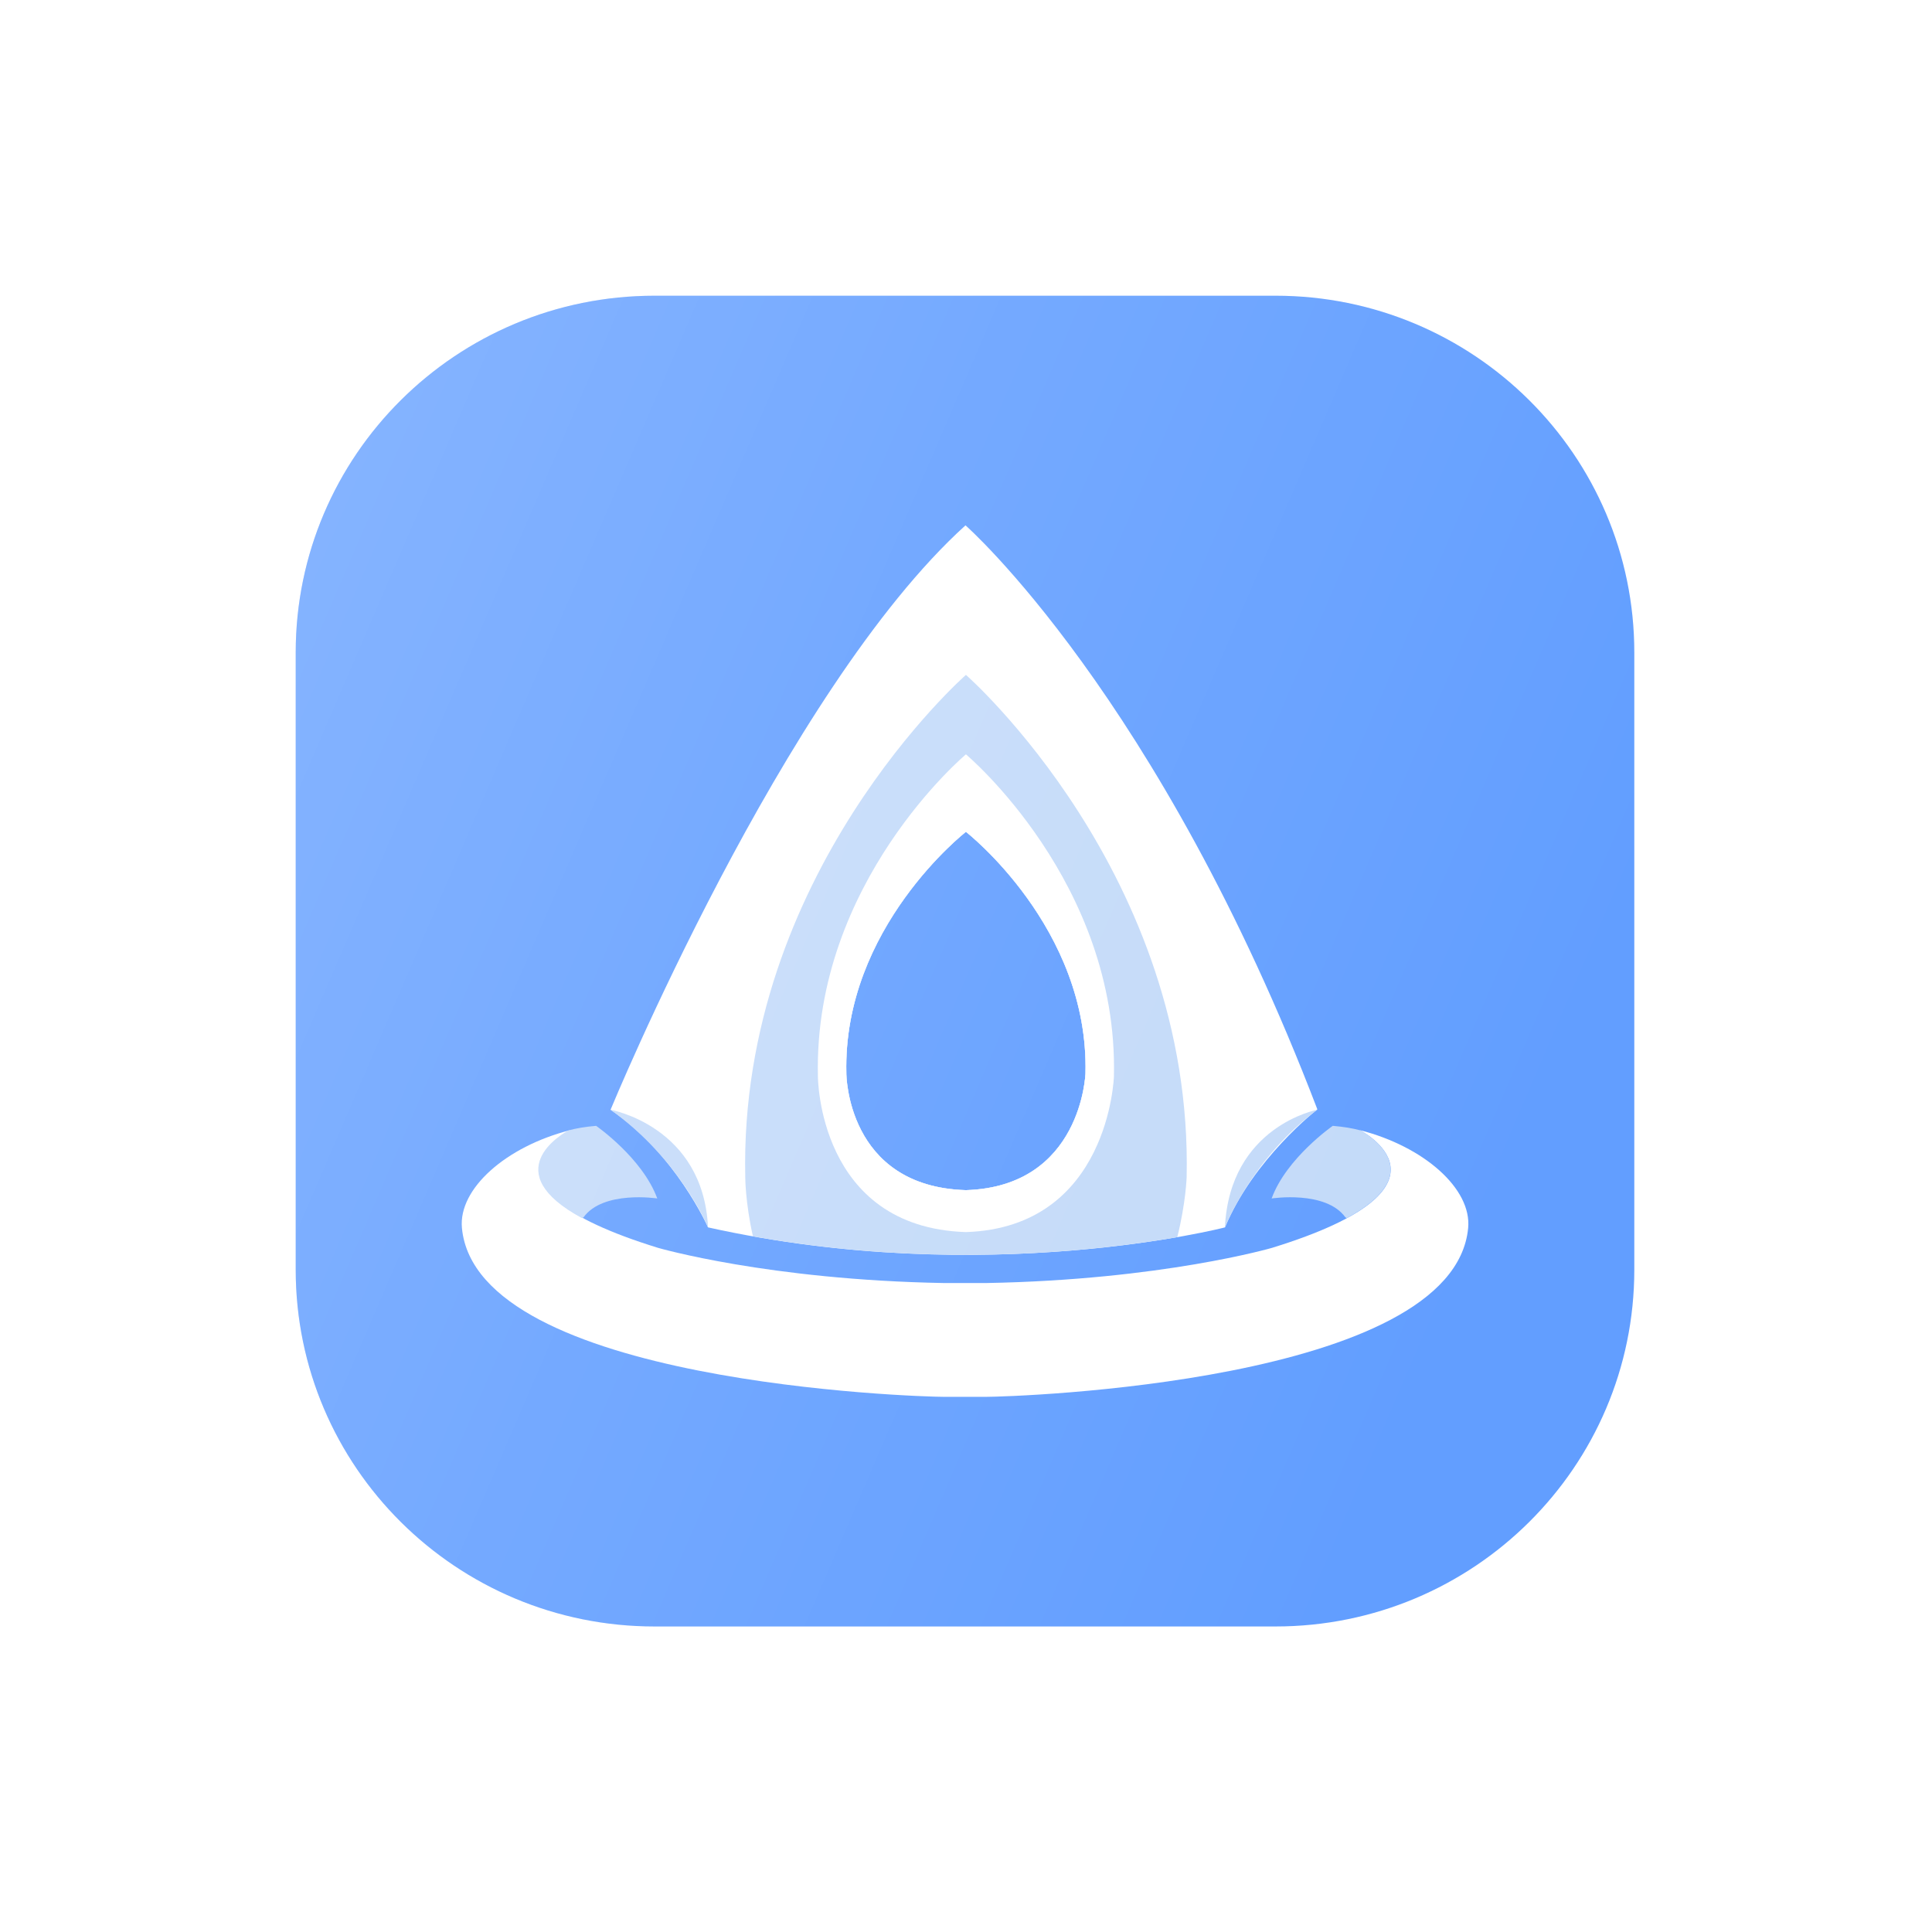 <svg width="196" height="195" viewBox="0 0 196 195" fill="none" xmlns="http://www.w3.org/2000/svg">
<g filter="url(#filter0_d_26_1380)">
<path d="M129.395 20H66.404C46.299 20 30 36.203 30 56.19V118.81C30 138.797 46.299 155 66.404 155H129.395C149.5 155 165.799 138.797 165.799 118.81V56.19C165.799 36.203 149.5 20 129.395 20Z" fill="#629EFF"/>
<path d="M97.949 43.295C79.482 60.008 61.941 102.582 61.941 102.582C68.498 106.963 71.829 114.514 71.829 114.514C100.085 120.786 124.274 114.514 124.274 114.514C127.139 107.595 133.646 102.54 133.646 102.54C117.562 60.507 97.949 43.295 97.949 43.295ZM110.121 98.884C110.121 98.884 109.754 110.373 97.992 110.738C85.855 110.373 85.862 98.884 85.862 98.884C85.494 84.111 97.992 74.387 97.992 74.387C97.992 74.387 110.489 84.104 110.121 98.884Z" fill="white"/>
<path d="M97.991 58.468C97.991 58.468 74.934 78.683 75.606 109.416C75.606 109.416 75.606 111.969 76.384 115.421C95.183 118.789 111.621 116.862 119.436 115.505C120.306 112.004 120.384 109.416 120.384 109.416C121.056 78.683 97.998 58.468 97.998 58.468H97.991ZM110.121 98.884C110.121 98.884 109.753 110.373 97.991 110.738C85.854 110.373 85.861 98.884 85.861 98.884C85.493 84.111 97.991 74.387 97.991 74.387C97.991 74.387 110.489 84.104 110.121 98.884Z" fill="#C3DAF9"/>
<path d="M95.764 131.705C93.048 131.705 48.333 130.313 46.862 114.57C46.494 110.591 51.332 106.309 57.846 104.649C57.846 104.649 46.607 110.373 66.751 116.588C66.751 116.588 77.926 119.844 95.771 120.16H100.036C117.88 119.844 129.056 116.588 129.056 116.588C149.199 110.373 137.96 104.649 137.96 104.649C144.474 106.316 149.312 110.598 148.944 114.57C147.473 130.313 102.759 131.705 100.043 131.705H95.764Z" fill="white"/>
<path d="M97.992 66.526C97.992 66.526 82.523 79.484 82.976 99.186C82.976 99.186 82.969 114.507 97.992 114.992C112.547 114.507 113.007 99.186 113.007 99.186C113.46 79.484 97.992 66.526 97.992 66.526ZM110.121 98.884C110.121 98.884 109.754 110.373 97.992 110.738C85.854 110.373 85.862 98.884 85.862 98.884C85.494 84.111 97.992 74.387 97.992 74.387C97.992 74.387 110.489 84.104 110.121 98.884Z" fill="white"/>
<path d="M136.489 113.495L136.63 113.579C145.365 108.868 138.646 105.015 138.003 104.67C137.239 104.466 136.319 104.305 135.209 104.213C135.209 104.213 130.505 107.476 129.006 111.582C129.006 111.582 134.494 110.731 136.489 113.495Z" fill="#C3DAF9"/>
<path d="M59.197 113.495L59.055 113.579C50.32 108.868 57.04 105.015 57.683 104.67C58.447 104.466 59.367 104.305 60.477 104.213C60.477 104.213 65.18 107.476 66.68 111.582C66.68 111.582 61.191 110.731 59.197 113.495Z" fill="#C3DAF9"/>
<path d="M61.941 102.582C61.941 102.582 71.334 104.241 71.829 114.514C71.829 114.514 69.028 107.645 61.941 102.582Z" fill="#C3DAF9"/>
<path d="M133.638 102.582C133.638 102.582 124.762 104.241 124.267 114.514C124.267 114.514 127.025 107.49 133.638 102.582Z" fill="#C3DAF9"/>
<g style="mix-blend-mode:plus-lighter" opacity="0.4">
<path d="M129.395 20H66.404C46.299 20 30 36.203 30 56.19V118.81C30 138.797 46.299 155 66.404 155H129.395C149.5 155 165.799 138.797 165.799 118.81V56.19C165.799 36.203 149.5 20 129.395 20Z" fill="url(#paint0_linear_26_1380)"/>
</g>
</g>
<defs>
<filter id="filter0_d_26_1380" x="0" y="0" width="195.799" height="195" filterUnits="userSpaceOnUse" color-interpolation-filters="sRGB">
<feFlood flood-opacity="0" result="BackgroundImageFix"/>
<feColorMatrix in="SourceAlpha" type="matrix" values="0 0 0 0 0 0 0 0 0 0 0 0 0 0 0 0 0 0 127 0" result="hardAlpha"/>
<feOffset dy="10"/>
<feGaussianBlur stdDeviation="15"/>
<feComposite in2="hardAlpha" operator="out"/>
<feColorMatrix type="matrix" values="0 0 0 0 0.384 0 0 0 0 0.62 0 0 0 0 1 0 0 0 0.5 0"/>
<feBlend mode="normal" in2="BackgroundImageFix" result="effect1_dropShadow_26_1380"/>
<feBlend mode="normal" in="SourceGraphic" in2="effect1_dropShadow_26_1380" result="shape"/>
</filter>
<linearGradient id="paint0_linear_26_1380" x1="23" y1="44" x2="156.5" y2="101.5" gradientUnits="userSpaceOnUse">
<stop stop-color="white" stop-opacity="0.58"/>
<stop offset="0.462" stop-color="white" stop-opacity="0.28"/>
<stop offset="1" stop-color="white" stop-opacity="0"/>
</linearGradient>
</defs>
</svg>

